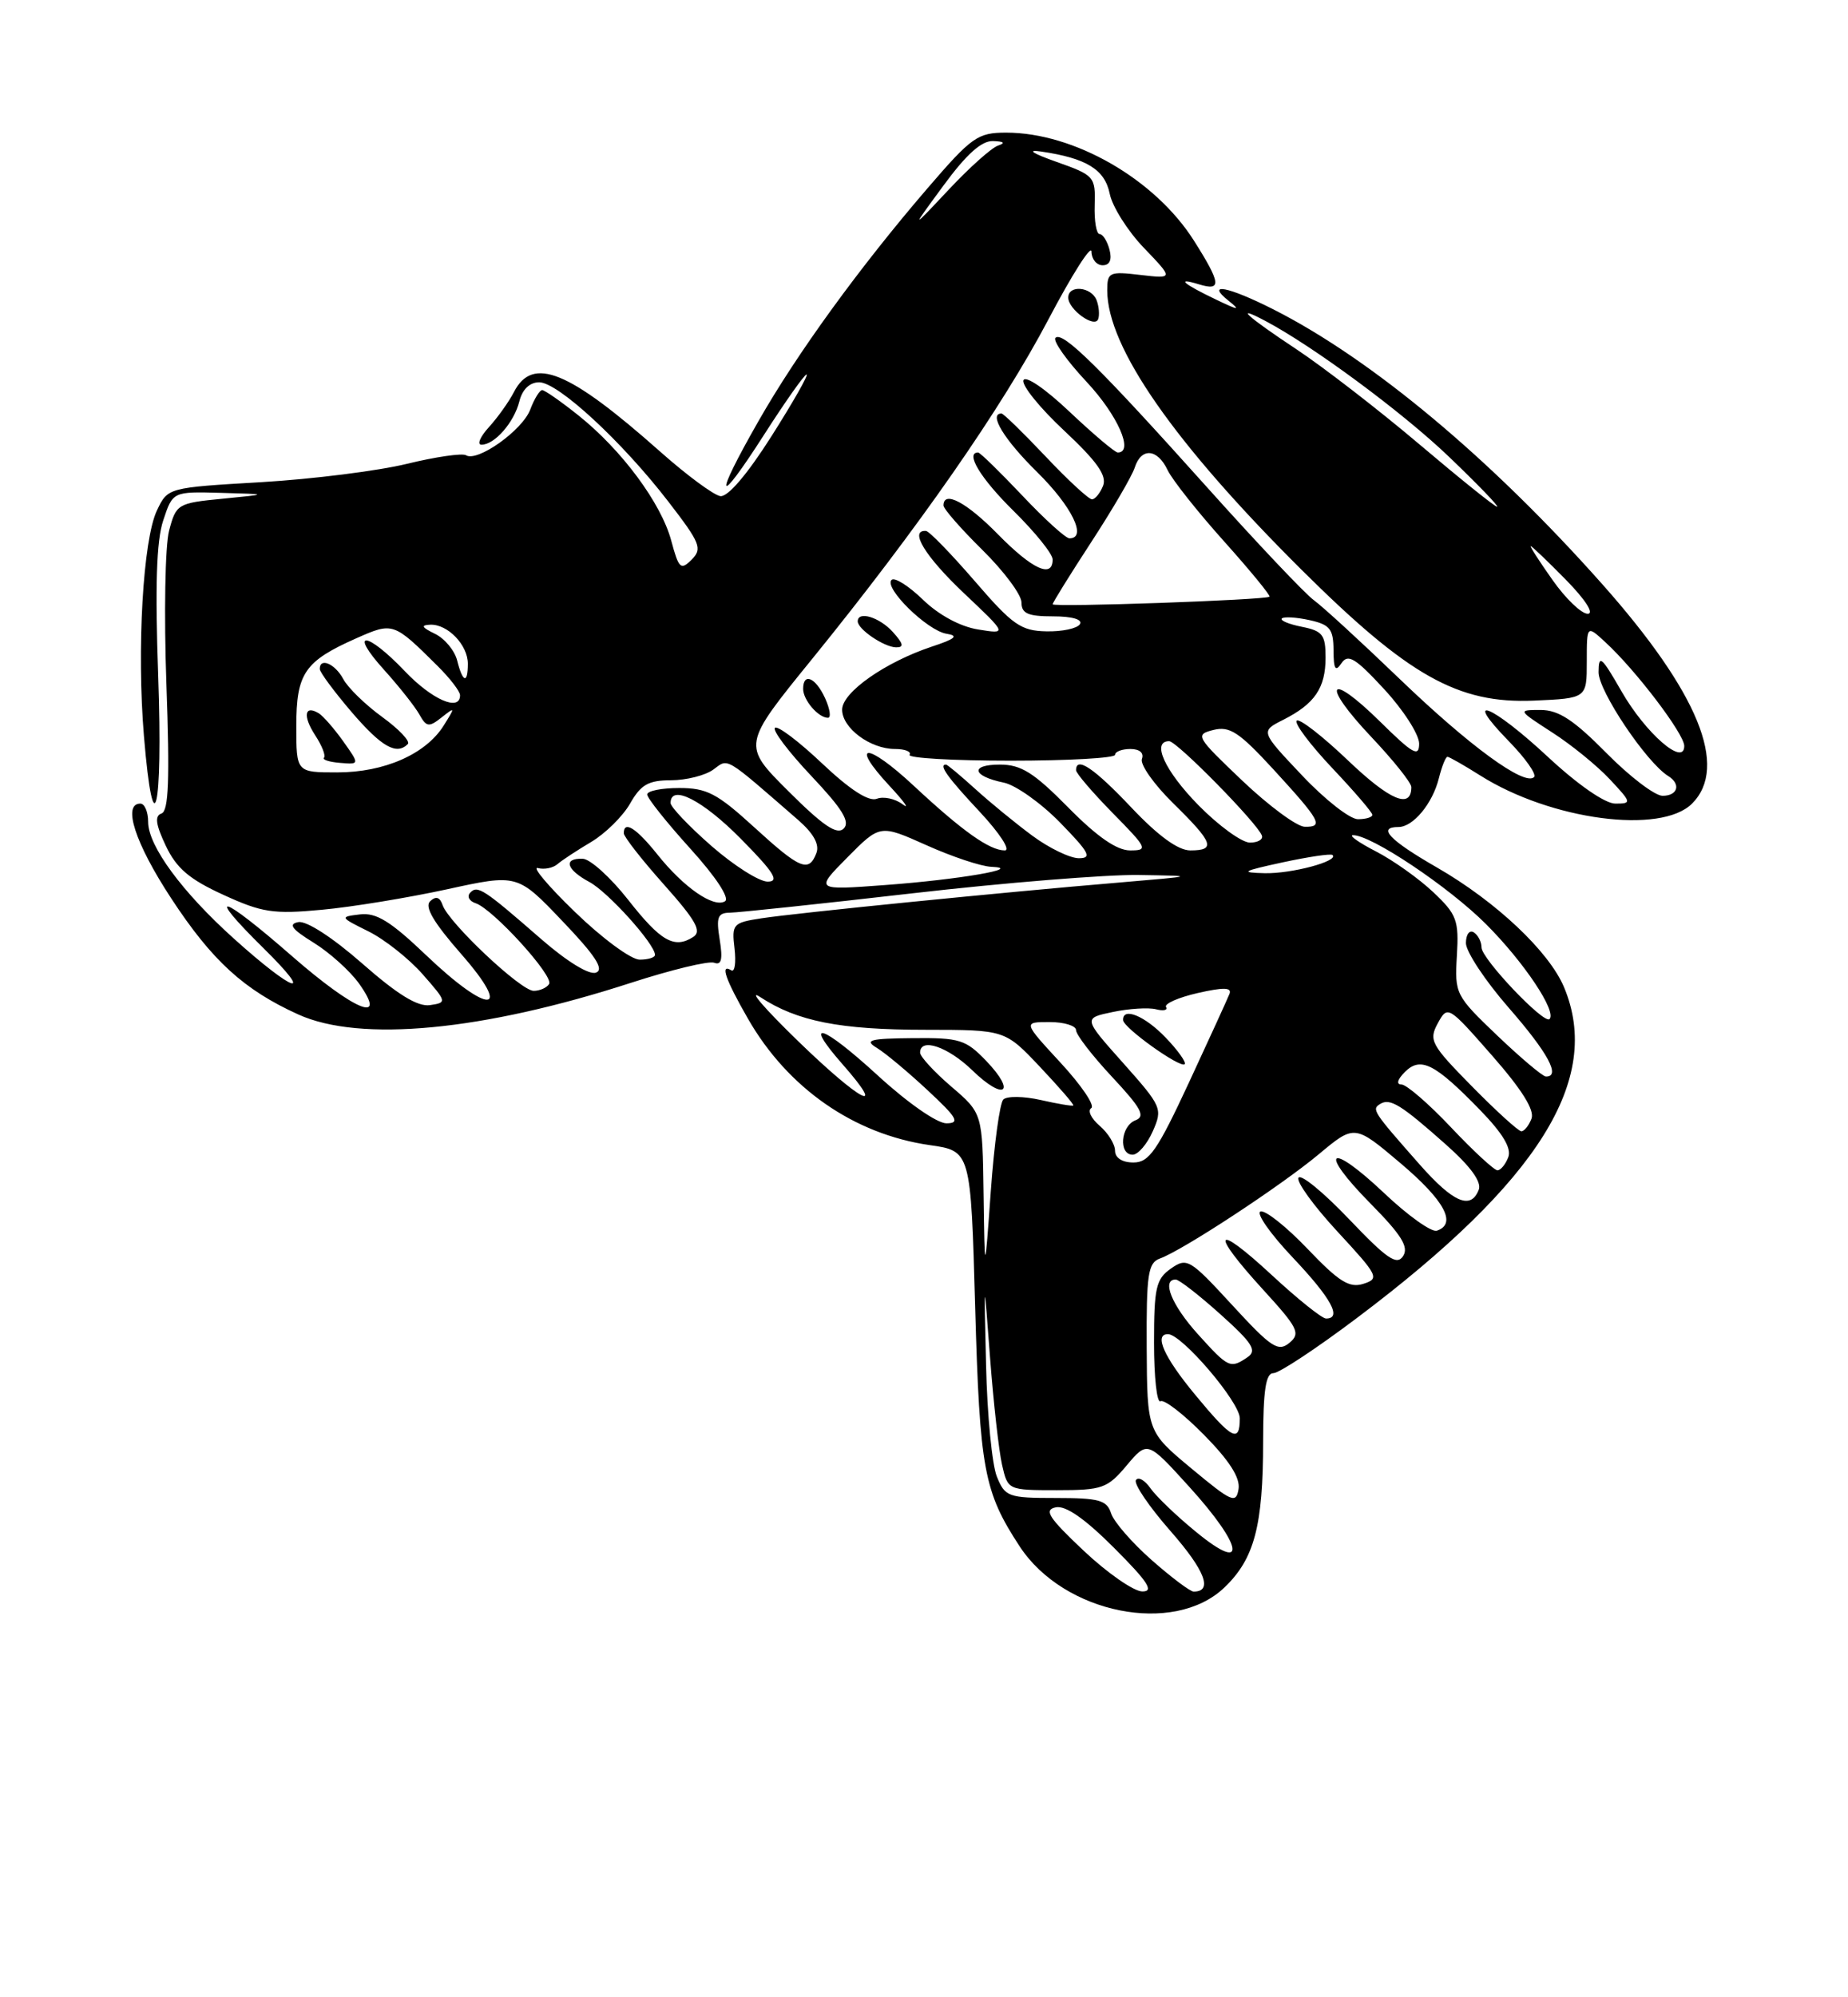 <?xml version="1.0" encoding="UTF-8" standalone="no"?>
<!DOCTYPE svg PUBLIC "-//W3C//DTD SVG 1.1//EN" "http://www.w3.org/Graphics/SVG/1.1/DTD/svg11.dtd" >
<svg xmlns="http://www.w3.org/2000/svg" xmlns:xlink="http://www.w3.org/1999/xlink" version="1.1" viewBox="0 0 237 256">
 <g >
 <path fill="currentColor"
d=" M 157.03 203.47 C 160.87 199.80 161.99 195.57 161.99 184.75 C 162.00 178.19 162.33 176.00 163.31 176.00 C 164.04 176.00 168.87 172.81 174.06 168.90 C 197.37 151.37 205.52 138.36 200.59 126.55 C 198.67 121.96 191.85 115.54 184.27 111.18 C 178.18 107.68 176.59 106.00 179.35 106.00 C 181.23 106.00 183.72 103.00 184.53 99.75 C 184.91 98.24 185.40 97.00 185.63 97.00 C 185.85 97.00 187.75 98.08 189.84 99.40 C 198.89 105.11 213.01 106.99 217.00 103.00 C 221.71 98.29 217.81 88.76 205.50 74.89 C 191.19 58.78 175.92 46.03 163.28 39.64 C 157.50 36.72 154.56 36.15 157.56 38.55 C 159.14 39.81 158.85 39.79 156.00 38.42 C 151.71 36.37 150.74 35.52 153.75 36.44 C 156.71 37.35 156.59 36.32 153.11 30.83 C 148.11 22.95 137.75 17.00 129.04 17.00 C 125.39 17.00 124.63 17.53 118.96 24.12 C 110.26 34.23 102.22 45.29 97.27 53.98 C 91.45 64.16 91.88 65.25 97.97 55.75 C 100.70 51.49 103.16 48.00 103.44 48.00 C 103.73 48.00 101.70 51.56 98.94 55.91 C 95.83 60.81 93.33 63.73 92.38 63.59 C 91.53 63.46 88.06 60.90 84.67 57.89 C 72.92 47.47 68.31 45.59 65.91 50.25 C 65.27 51.49 63.83 53.51 62.70 54.75 C 61.57 55.99 61.15 57.00 61.75 57.00 C 63.44 57.00 65.93 54.14 66.61 51.43 C 66.99 49.90 67.94 49.00 69.15 49.00 C 71.56 49.00 79.80 56.61 85.75 64.34 C 89.82 69.61 90.10 70.33 88.70 71.73 C 87.30 73.13 87.05 72.89 86.08 69.28 C 84.78 64.48 79.75 57.69 74.19 53.25 C 71.95 51.46 69.85 50.00 69.53 50.00 C 69.21 50.00 68.52 51.12 68.00 52.50 C 66.99 55.16 61.23 59.26 59.76 58.35 C 59.28 58.06 55.88 58.55 52.19 59.45 C 48.51 60.35 40.10 61.41 33.51 61.80 C 21.52 62.50 21.52 62.50 20.13 65.42 C 18.34 69.15 17.53 83.22 18.46 94.35 C 19.68 109.00 20.90 103.91 20.29 86.71 C 19.88 75.14 20.06 69.34 20.93 66.71 C 22.16 63.00 22.16 63.00 28.33 63.17 C 34.50 63.34 34.50 63.34 28.56 63.92 C 22.78 64.48 22.59 64.60 21.69 68.00 C 21.17 69.93 21.02 78.76 21.34 87.68 C 21.78 99.89 21.63 103.96 20.71 104.27 C 19.82 104.57 19.96 105.66 21.26 108.40 C 22.63 111.29 24.28 112.70 28.64 114.69 C 33.61 116.97 35.06 117.19 41.25 116.61 C 45.10 116.26 52.32 115.07 57.30 113.99 C 66.36 112.01 66.36 112.01 72.13 118.06 C 76.35 122.47 77.51 124.25 76.44 124.66 C 75.57 125.00 72.72 123.25 69.40 120.36 C 62.02 113.93 61.24 113.42 60.30 114.42 C 59.86 114.89 60.17 115.50 61.00 115.77 C 63.23 116.51 71.05 125.10 70.42 126.12 C 70.13 126.60 69.23 127.00 68.44 127.00 C 66.79 127.00 57.53 118.27 56.76 116.00 C 56.41 114.98 55.91 114.82 55.17 115.51 C 54.41 116.21 55.60 118.23 59.13 122.26 C 65.91 129.99 62.72 130.13 54.66 122.44 C 50.09 118.08 48.26 116.95 46.17 117.20 C 43.55 117.51 43.58 117.56 47.24 119.37 C 49.30 120.39 52.43 122.86 54.19 124.86 C 57.32 128.42 57.34 128.51 55.14 128.83 C 53.56 129.06 50.98 127.47 46.46 123.50 C 42.65 120.16 39.30 117.99 38.26 118.19 C 36.93 118.44 37.41 119.09 40.23 120.83 C 42.28 122.10 44.90 124.46 46.05 126.07 C 49.80 131.34 45.48 129.56 37.39 122.50 C 28.26 114.53 26.13 113.98 33.84 121.58 C 40.52 128.16 37.69 127.23 30.00 120.31 C 23.34 114.32 19.00 108.42 19.00 105.35 C 19.00 104.06 18.55 103.00 18.00 103.00 C 15.67 103.00 17.33 108.10 21.96 115.15 C 27.20 123.14 31.29 126.87 38.24 130.02 C 46.18 133.63 61.93 132.13 80.95 125.96 C 86.12 124.29 90.91 123.13 91.60 123.40 C 92.52 123.75 92.71 122.96 92.30 120.44 C 91.83 117.54 92.04 117.00 93.62 116.98 C 94.65 116.97 105.17 115.86 117.00 114.50 C 128.82 113.14 141.88 112.09 146.00 112.15 C 153.50 112.27 153.50 112.27 143.50 113.12 C 128.78 114.35 102.08 117.02 97.66 117.70 C 93.99 118.26 93.83 118.44 94.20 121.57 C 94.41 123.38 94.23 124.64 93.79 124.37 C 92.31 123.46 93.01 125.49 95.93 130.58 C 101.04 139.48 109.51 145.37 119.22 146.77 C 124.50 147.52 124.50 147.52 125.06 167.51 C 125.65 188.39 126.18 191.20 130.78 198.22 C 136.44 206.84 150.56 209.67 157.03 203.47 Z  M 139.00 198.78 C 134.48 194.52 133.84 193.53 135.39 193.20 C 136.66 192.93 139.11 194.63 142.88 198.40 C 147.24 202.76 148.04 204.00 146.49 203.98 C 145.40 203.97 142.03 201.63 139.00 198.78 Z  M 147.70 199.96 C 145.18 197.74 142.83 195.04 142.49 193.96 C 141.95 192.28 140.95 192.00 135.41 192.00 C 129.30 192.00 128.89 191.85 127.84 189.25 C 127.23 187.74 126.60 181.32 126.46 175.00 C 126.18 163.50 126.18 163.50 126.97 174.00 C 127.41 179.78 128.10 185.96 128.51 187.75 C 129.25 190.99 129.26 191.00 135.54 191.00 C 141.37 191.00 142.02 190.77 144.49 187.83 C 147.16 184.66 147.16 184.66 152.53 190.58 C 159.46 198.21 160.01 201.78 153.44 196.39 C 150.92 194.34 148.27 191.80 147.54 190.75 C 146.81 189.71 145.97 189.24 145.68 189.71 C 145.38 190.19 147.39 193.14 150.14 196.27 C 154.56 201.31 155.58 204.00 153.08 204.00 C 152.64 204.00 150.22 202.18 147.70 199.96 Z  M 152.81 188.23 C 147.12 183.50 147.12 183.50 147.06 172.72 C 147.01 163.33 147.23 161.86 148.75 161.31 C 151.69 160.25 164.22 152.03 169.11 147.96 C 173.72 144.11 173.72 144.11 179.61 149.09 C 185.27 153.88 186.88 156.87 184.27 157.74 C 183.59 157.97 180.55 155.80 177.51 152.92 C 170.42 146.22 168.95 147.36 175.77 154.27 C 179.75 158.30 180.70 159.84 179.94 161.00 C 179.14 162.23 177.87 161.36 173.02 156.27 C 169.76 152.85 166.84 150.45 166.53 150.95 C 166.22 151.45 168.47 154.55 171.52 157.85 C 176.76 163.51 176.95 163.88 174.85 164.55 C 173.05 165.12 171.72 164.29 167.70 160.08 C 164.99 157.24 162.27 155.08 161.66 155.28 C 161.05 155.48 162.90 158.13 165.78 161.17 C 170.74 166.41 172.15 169.00 170.06 169.00 C 169.54 169.00 166.39 166.48 163.06 163.39 C 155.73 156.61 155.09 157.75 161.99 165.30 C 166.49 170.22 166.82 170.90 165.36 172.12 C 163.92 173.31 163.03 172.72 158.03 167.28 C 152.59 161.37 152.23 161.15 150.16 162.60 C 148.25 163.94 148.00 165.05 148.00 172.12 C 148.00 176.52 148.37 179.89 148.83 179.60 C 149.29 179.32 151.80 181.26 154.42 183.92 C 157.67 187.22 159.07 189.41 158.84 190.85 C 158.53 192.77 157.98 192.53 152.81 188.23 Z  M 153.25 178.74 C 149.27 173.93 147.96 171.00 149.79 171.00 C 151.56 171.00 159.00 179.71 159.00 181.79 C 159.00 185.02 157.99 184.48 153.25 178.74 Z  M 153.62 171.00 C 150.27 167.29 148.93 164.00 150.78 164.00 C 151.20 164.00 153.79 166.01 156.53 168.47 C 160.63 172.15 161.24 173.11 160.00 173.95 C 157.78 175.46 157.55 175.35 153.62 171.00 Z  M 126.14 153.10 C 126.00 142.69 126.00 142.69 122.00 139.27 C 119.80 137.38 118.00 135.43 118.00 134.92 C 118.00 132.95 121.56 134.15 124.69 137.18 C 128.78 141.15 130.40 140.08 126.49 135.99 C 123.86 133.25 123.08 133.00 117.06 133.06 C 111.54 133.11 110.81 133.31 112.45 134.31 C 113.53 134.96 116.45 137.40 118.95 139.73 C 122.76 143.27 123.16 143.96 121.39 143.98 C 120.19 143.99 116.43 141.38 112.60 137.87 C 105.43 131.30 102.84 130.47 108.07 136.43 C 113.88 143.04 110.38 141.22 102.37 133.46 C 98.04 129.26 95.85 126.72 97.50 127.80 C 102.22 130.90 107.70 131.99 118.70 131.99 C 128.89 132.00 128.89 132.00 133.37 136.74 C 135.83 139.35 137.76 141.57 137.65 141.69 C 137.54 141.80 135.66 141.49 133.47 140.99 C 131.29 140.50 129.13 140.47 128.67 140.93 C 128.22 141.38 127.50 146.65 127.07 152.63 C 126.29 163.50 126.29 163.50 126.14 153.10 Z  M 182.06 149.25 C 176.05 142.44 175.89 142.19 177.00 141.50 C 178.27 140.71 179.67 141.58 185.47 146.73 C 188.58 149.49 190.03 151.48 189.65 152.48 C 188.64 155.11 186.39 154.16 182.06 149.25 Z  M 186.09 144.50 C 183.23 141.47 180.37 139.00 179.73 139.00 C 179.04 139.00 179.21 138.36 180.17 137.40 C 182.19 135.39 183.99 136.29 189.79 142.25 C 192.73 145.27 193.87 147.18 193.43 148.32 C 193.08 149.25 192.45 150.00 192.04 150.00 C 191.63 150.00 188.95 147.53 186.09 144.50 Z  M 143.00 147.49 C 143.00 146.66 142.11 145.22 141.02 144.29 C 139.93 143.35 139.45 142.34 139.95 142.03 C 140.46 141.72 138.69 139.11 136.03 136.23 C 131.20 131.00 131.20 131.00 134.60 131.00 C 136.47 131.00 138.00 131.47 138.00 132.04 C 138.00 132.62 140.08 135.31 142.62 138.03 C 146.36 142.03 146.94 143.09 145.62 143.59 C 143.72 144.32 143.42 148.00 145.26 148.00 C 145.95 148.00 147.11 146.65 147.84 145.00 C 149.12 142.10 149.01 141.83 144.04 136.25 C 138.91 130.50 138.91 130.50 142.71 129.71 C 144.79 129.27 147.29 129.12 148.25 129.36 C 149.21 129.61 149.79 129.48 149.54 129.07 C 149.29 128.66 151.11 127.85 153.60 127.28 C 156.91 126.53 158.00 126.55 157.68 127.38 C 157.44 127.99 155.10 133.11 152.48 138.75 C 148.41 147.50 147.37 149.00 145.36 149.00 C 143.92 149.00 143.00 148.41 143.00 147.49 Z  M 149.49 132.99 C 146.82 130.20 143.97 129.03 144.03 130.75 C 144.06 131.73 151.37 136.95 151.93 136.40 C 152.16 136.17 151.07 134.63 149.49 132.99 Z  M 188.78 139.25 C 183.52 133.91 183.21 133.33 184.39 131.16 C 185.66 128.84 185.72 128.88 191.35 135.29 C 195.16 139.63 196.83 142.29 196.41 143.38 C 196.07 144.27 195.48 145.00 195.11 145.00 C 194.74 145.00 191.89 142.41 188.78 139.25 Z  M 192.02 132.73 C 186.66 127.61 186.55 127.39 186.84 122.50 C 187.11 117.96 186.84 117.21 183.82 114.36 C 181.99 112.63 178.70 110.29 176.50 109.15 C 174.30 108.02 172.95 107.07 173.50 107.05 C 175.78 106.97 185.76 113.63 190.58 118.45 C 195.44 123.31 199.68 129.65 198.72 130.62 C 198.01 131.32 190.00 122.88 190.00 121.44 C 190.00 120.71 189.55 119.84 189.00 119.50 C 188.45 119.16 188.00 119.78 188.00 120.88 C 188.00 121.97 190.47 125.71 193.50 129.18 C 198.53 134.94 200.20 138.03 198.25 137.98 C 197.84 137.97 195.03 135.60 192.02 132.73 Z  M 73.78 116.93 C 70.32 113.60 68.17 111.04 68.98 111.26 C 69.79 111.48 70.92 111.25 71.48 110.77 C 72.04 110.28 73.99 109.00 75.81 107.92 C 77.63 106.84 79.88 104.62 80.81 102.99 C 82.19 100.56 83.16 100.01 86.06 100.01 C 88.02 100.00 90.45 99.39 91.48 98.64 C 93.46 97.19 92.77 96.77 102.35 105.09 C 104.34 106.82 105.12 108.24 104.70 109.34 C 103.73 111.88 102.61 111.41 96.69 106.00 C 91.98 101.70 90.65 101.00 87.11 101.00 C 84.85 101.00 83.00 101.37 83.00 101.83 C 83.00 102.29 85.48 105.40 88.52 108.76 C 91.80 112.38 93.61 115.12 92.98 115.52 C 91.53 116.41 87.68 113.75 84.30 109.51 C 81.60 106.13 80.00 105.12 80.00 106.80 C 80.00 107.24 82.32 110.21 85.16 113.39 C 89.25 117.98 90.03 119.37 88.91 120.09 C 86.48 121.65 84.74 120.66 80.55 115.32 C 78.32 112.48 75.71 110.12 74.75 110.07 C 72.19 109.97 72.61 111.45 75.59 113.05 C 77.98 114.33 84.00 121.01 84.00 122.39 C 84.00 122.73 83.11 123.00 82.03 123.00 C 80.94 123.00 77.23 120.27 73.78 116.93 Z  M 108.68 109.89 C 112.86 105.67 112.86 105.67 118.81 108.33 C 122.08 109.80 125.82 111.05 127.13 111.10 C 131.46 111.28 123.01 112.74 113.50 113.44 C 104.50 114.11 104.50 114.11 108.68 109.89 Z  M 91.23 108.42 C 88.35 105.90 86.00 103.43 86.00 102.92 C 86.00 100.46 90.11 102.55 95.00 107.50 C 99.27 111.82 100.01 113.00 98.45 113.00 C 97.36 113.00 94.11 110.94 91.23 108.42 Z  M 164.50 110.53 C 167.80 109.82 170.67 109.39 170.89 109.59 C 171.74 110.37 165.65 112.00 162.18 111.92 C 158.99 111.84 159.29 111.66 164.50 110.53 Z  M 132.40 107.12 C 130.26 105.54 126.96 102.84 125.07 101.12 C 123.18 99.41 121.50 98.00 121.32 98.00 C 120.34 98.00 121.48 99.60 125.64 104.04 C 128.21 106.80 129.65 109.00 128.86 109.00 C 126.91 109.00 123.44 106.54 117.19 100.72 C 111.17 95.11 108.86 95.11 114.07 100.72 C 115.96 102.75 116.72 103.82 115.76 103.09 C 114.81 102.37 113.31 102.05 112.45 102.38 C 111.41 102.78 109.01 101.23 105.42 97.84 C 102.43 95.01 99.71 92.96 99.38 93.29 C 99.05 93.62 101.16 96.40 104.06 99.47 C 108.02 103.66 109.06 105.34 108.20 106.20 C 107.35 107.05 105.57 105.86 101.12 101.42 C 95.18 95.50 95.18 95.50 104.12 84.50 C 117.74 67.73 128.47 52.32 134.50 40.86 C 137.50 35.16 139.97 31.29 139.98 32.25 C 139.99 33.21 140.63 34.00 141.41 34.00 C 142.32 34.00 142.63 33.30 142.29 32.00 C 142.00 30.90 141.43 30.00 141.02 30.00 C 140.61 30.00 140.32 28.32 140.39 26.26 C 140.50 22.64 140.33 22.46 135.50 20.75 C 132.39 19.65 131.63 19.15 133.50 19.42 C 139.33 20.27 141.69 21.72 142.32 24.84 C 142.65 26.48 144.62 29.61 146.71 31.78 C 150.50 35.73 150.50 35.73 146.25 35.24 C 142.26 34.77 142.00 34.89 142.00 37.22 C 142.00 44.48 150.55 56.76 166.91 73.02 C 180.63 86.65 186.98 90.22 196.73 89.80 C 203.50 89.50 203.50 89.50 203.50 84.81 C 203.50 80.11 203.50 80.11 205.88 82.31 C 209.78 85.89 216.00 94.07 216.00 95.61 C 216.00 98.31 211.03 93.98 207.94 88.59 C 205.38 84.13 205.02 83.83 205.01 86.16 C 205.00 88.57 211.16 97.75 213.95 99.47 C 215.61 100.50 215.17 102.00 213.22 102.00 C 212.23 102.00 208.99 99.53 206.00 96.50 C 201.83 92.28 199.88 91.00 197.59 91.00 C 194.62 91.00 194.63 91.01 199.05 93.87 C 201.50 95.44 204.82 98.14 206.44 99.87 C 209.26 102.88 209.29 103.00 207.16 103.00 C 205.84 103.00 202.35 100.58 198.50 97.00 C 191.32 90.32 187.39 88.74 193.48 94.98 C 195.62 97.17 197.09 99.25 196.74 99.60 C 195.54 100.80 188.47 95.64 179.50 87.02 C 174.55 82.26 169.60 77.72 168.50 76.93 C 167.40 76.14 161.25 69.65 154.84 62.50 C 141.02 47.09 136.27 42.40 135.36 43.30 C 135.00 43.67 136.79 46.21 139.35 48.94 C 143.35 53.22 145.46 58.00 143.35 58.00 C 142.99 58.00 140.21 55.65 137.17 52.78 C 134.02 49.80 131.48 48.07 131.25 48.75 C 131.03 49.41 133.39 52.32 136.50 55.22 C 140.68 59.13 141.97 60.95 141.47 62.25 C 141.09 63.21 140.45 64.00 140.04 64.00 C 139.63 64.00 136.95 61.53 134.09 58.50 C 131.23 55.48 128.69 53.00 128.44 53.00 C 126.74 53.00 128.76 56.33 133.00 60.50 C 137.47 64.90 139.47 69.00 137.15 69.00 C 136.67 69.00 133.95 66.53 131.09 63.50 C 128.23 60.48 125.69 58.00 125.44 58.00 C 123.74 58.00 125.76 61.33 130.00 65.50 C 132.75 68.21 135.00 71.00 135.00 71.71 C 135.00 74.17 132.39 72.97 128.00 68.50 C 123.96 64.38 121.00 62.81 121.00 64.79 C 121.00 65.22 123.25 67.79 126.00 70.50 C 128.75 73.21 131.00 76.23 131.00 77.21 C 131.00 78.64 131.83 79.00 135.06 79.00 C 137.51 79.00 138.87 79.40 138.50 80.00 C 138.16 80.55 136.22 80.97 134.19 80.92 C 130.93 80.86 129.85 80.10 125.00 74.47 C 121.97 70.97 119.16 68.07 118.75 68.05 C 116.56 67.91 118.64 71.31 123.59 76.00 C 129.19 81.29 129.19 81.29 125.43 80.68 C 123.13 80.31 120.38 78.82 118.35 76.85 C 116.52 75.08 114.72 73.95 114.34 74.33 C 113.32 75.35 118.93 80.84 121.39 81.23 C 122.99 81.48 122.54 81.88 119.50 82.88 C 113.52 84.87 108.00 88.74 108.00 90.96 C 108.00 93.32 111.61 96.00 114.78 96.00 C 116.07 96.00 116.91 96.34 116.65 96.75 C 116.40 97.16 122.22 97.50 129.60 97.50 C 136.97 97.50 143.00 97.16 143.00 96.75 C 143.00 96.34 143.89 96.00 144.97 96.00 C 146.15 96.00 146.74 96.51 146.45 97.27 C 146.18 97.97 147.99 100.54 150.48 102.98 C 155.62 108.02 155.97 109.00 152.65 109.00 C 151.09 109.00 148.53 107.14 145.09 103.50 C 140.31 98.45 138.00 96.89 138.00 98.72 C 138.00 99.11 140.12 101.58 142.71 104.22 C 147.15 108.73 147.28 109.00 144.93 109.00 C 143.23 109.00 140.70 107.25 137.00 103.50 C 132.57 99.01 130.95 98.00 128.23 98.00 C 124.35 98.00 124.67 99.48 128.73 100.31 C 130.25 100.62 133.51 102.93 135.96 105.44 C 139.70 109.27 140.09 110.00 138.36 110.00 C 137.23 110.00 134.55 108.71 132.40 107.12 Z  M 105.82 89.50 C 104.60 86.83 103.00 86.15 103.00 88.30 C 103.00 89.73 104.95 92.00 106.18 92.00 C 106.61 92.00 106.44 90.88 105.82 89.50 Z  M 114.50 81.00 C 112.78 79.10 110.00 78.26 110.00 79.64 C 110.00 80.65 113.36 82.93 114.90 82.97 C 115.97 82.99 115.87 82.52 114.50 81.00 Z  M 140.63 38.47 C 139.96 36.74 137.00 36.48 137.00 38.14 C 137.00 39.68 140.41 42.12 140.84 40.90 C 141.03 40.37 140.94 39.27 140.63 38.47 Z  M 153.71 103.22 C 149.39 98.82 147.63 95.00 149.94 95.00 C 150.93 95.00 161.25 105.50 161.83 107.09 C 162.02 107.59 161.32 108.00 160.30 108.00 C 159.27 108.00 156.30 105.85 153.71 103.22 Z  M 159.32 100.06 C 153.37 94.40 153.23 94.16 155.62 93.56 C 157.70 93.04 158.91 93.83 163.30 98.60 C 169.36 105.21 169.80 106.01 167.33 105.97 C 166.32 105.95 162.72 103.29 159.32 100.06 Z  M 166.97 99.37 C 161.64 93.74 161.64 93.74 164.57 92.26 C 168.61 90.22 170.00 88.18 170.00 84.28 C 170.00 81.37 169.62 80.87 166.97 80.34 C 165.30 80.01 164.14 79.53 164.39 79.27 C 164.65 79.02 166.24 79.11 167.93 79.48 C 170.56 80.06 171.00 80.61 171.02 83.33 C 171.03 85.79 171.26 86.17 172.04 85.00 C 172.88 83.76 173.83 84.34 177.53 88.35 C 179.99 91.01 182.00 94.15 182.00 95.31 C 182.00 97.09 181.21 96.65 177.02 92.52 C 170.33 85.93 169.34 87.55 175.84 94.43 C 178.68 97.43 181.00 100.33 181.00 100.88 C 181.00 103.75 178.27 102.61 172.89 97.48 C 169.60 94.34 166.63 92.04 166.30 92.37 C 165.96 92.70 168.01 95.43 170.84 98.43 C 173.68 101.43 176.00 104.13 176.00 104.44 C 176.00 104.75 175.17 105.00 174.15 105.00 C 173.12 105.00 169.89 102.47 166.97 99.37 Z  M 38.00 93.07 C 38.00 86.29 39.06 84.75 45.72 81.80 C 50.40 79.73 50.47 79.75 56.12 85.36 C 57.70 86.93 59.00 88.61 59.00 89.11 C 59.00 91.26 55.39 89.68 51.89 86.00 C 47.00 80.87 44.63 80.74 49.26 85.86 C 51.18 87.99 53.21 90.55 53.78 91.57 C 54.69 93.20 55.01 93.24 56.64 91.95 C 58.39 90.57 58.40 90.61 56.90 93.00 C 54.60 96.66 49.29 99.00 43.25 99.00 C 38.00 99.00 38.00 99.00 38.00 93.07 Z  M 44.02 95.02 C 42.86 93.39 41.45 91.78 40.89 91.43 C 39.05 90.30 38.81 91.78 40.42 94.24 C 41.29 95.57 41.80 96.86 41.55 97.12 C 41.30 97.37 42.23 97.67 43.61 97.78 C 46.13 97.99 46.13 97.99 44.02 95.02 Z  M 52.30 95.37 C 52.65 95.02 51.17 93.46 49.02 91.90 C 46.87 90.34 44.61 88.15 44.02 87.03 C 42.96 85.06 40.99 84.23 41.01 85.75 C 41.01 86.16 42.85 88.64 45.08 91.25 C 48.93 95.73 50.84 96.83 52.30 95.37 Z  M 58.63 84.66 C 58.31 83.38 57.02 81.83 55.77 81.23 C 54.08 80.41 53.93 80.12 55.18 80.07 C 57.41 79.98 60.00 82.67 60.00 85.07 C 60.00 87.70 59.34 87.50 58.63 84.66 Z  M 199.10 74.33 C 197.42 71.95 196.16 70.00 196.31 70.00 C 196.46 70.00 198.50 71.95 200.84 74.33 C 203.34 76.88 204.48 78.67 203.62 78.67 C 202.81 78.67 200.78 76.72 199.10 74.33 Z  M 135.00 77.45 C 135.00 77.24 137.23 73.65 139.95 69.48 C 142.67 65.31 145.17 61.02 145.52 59.95 C 146.35 57.33 148.43 57.48 149.74 60.25 C 150.33 61.49 153.58 65.59 156.96 69.36 C 160.34 73.13 162.97 76.34 162.81 76.48 C 162.29 76.91 135.00 77.86 135.00 77.45 Z  M 182.02 56.94 C 176.81 52.53 169.72 47.06 166.27 44.77 C 159.92 40.57 158.13 38.94 162.25 41.12 C 168.41 44.37 179.88 52.85 185.83 58.55 C 189.50 62.06 192.28 64.94 192.00 64.95 C 191.72 64.96 187.23 61.35 182.02 56.94 Z  M 121.02 23.75 C 123.96 19.75 125.89 18.02 127.37 18.08 C 128.76 18.13 128.98 18.33 128.00 18.66 C 127.17 18.93 124.32 21.48 121.65 24.33 C 116.79 29.50 116.79 29.50 121.02 23.75 Z "/>
</g>
</svg>